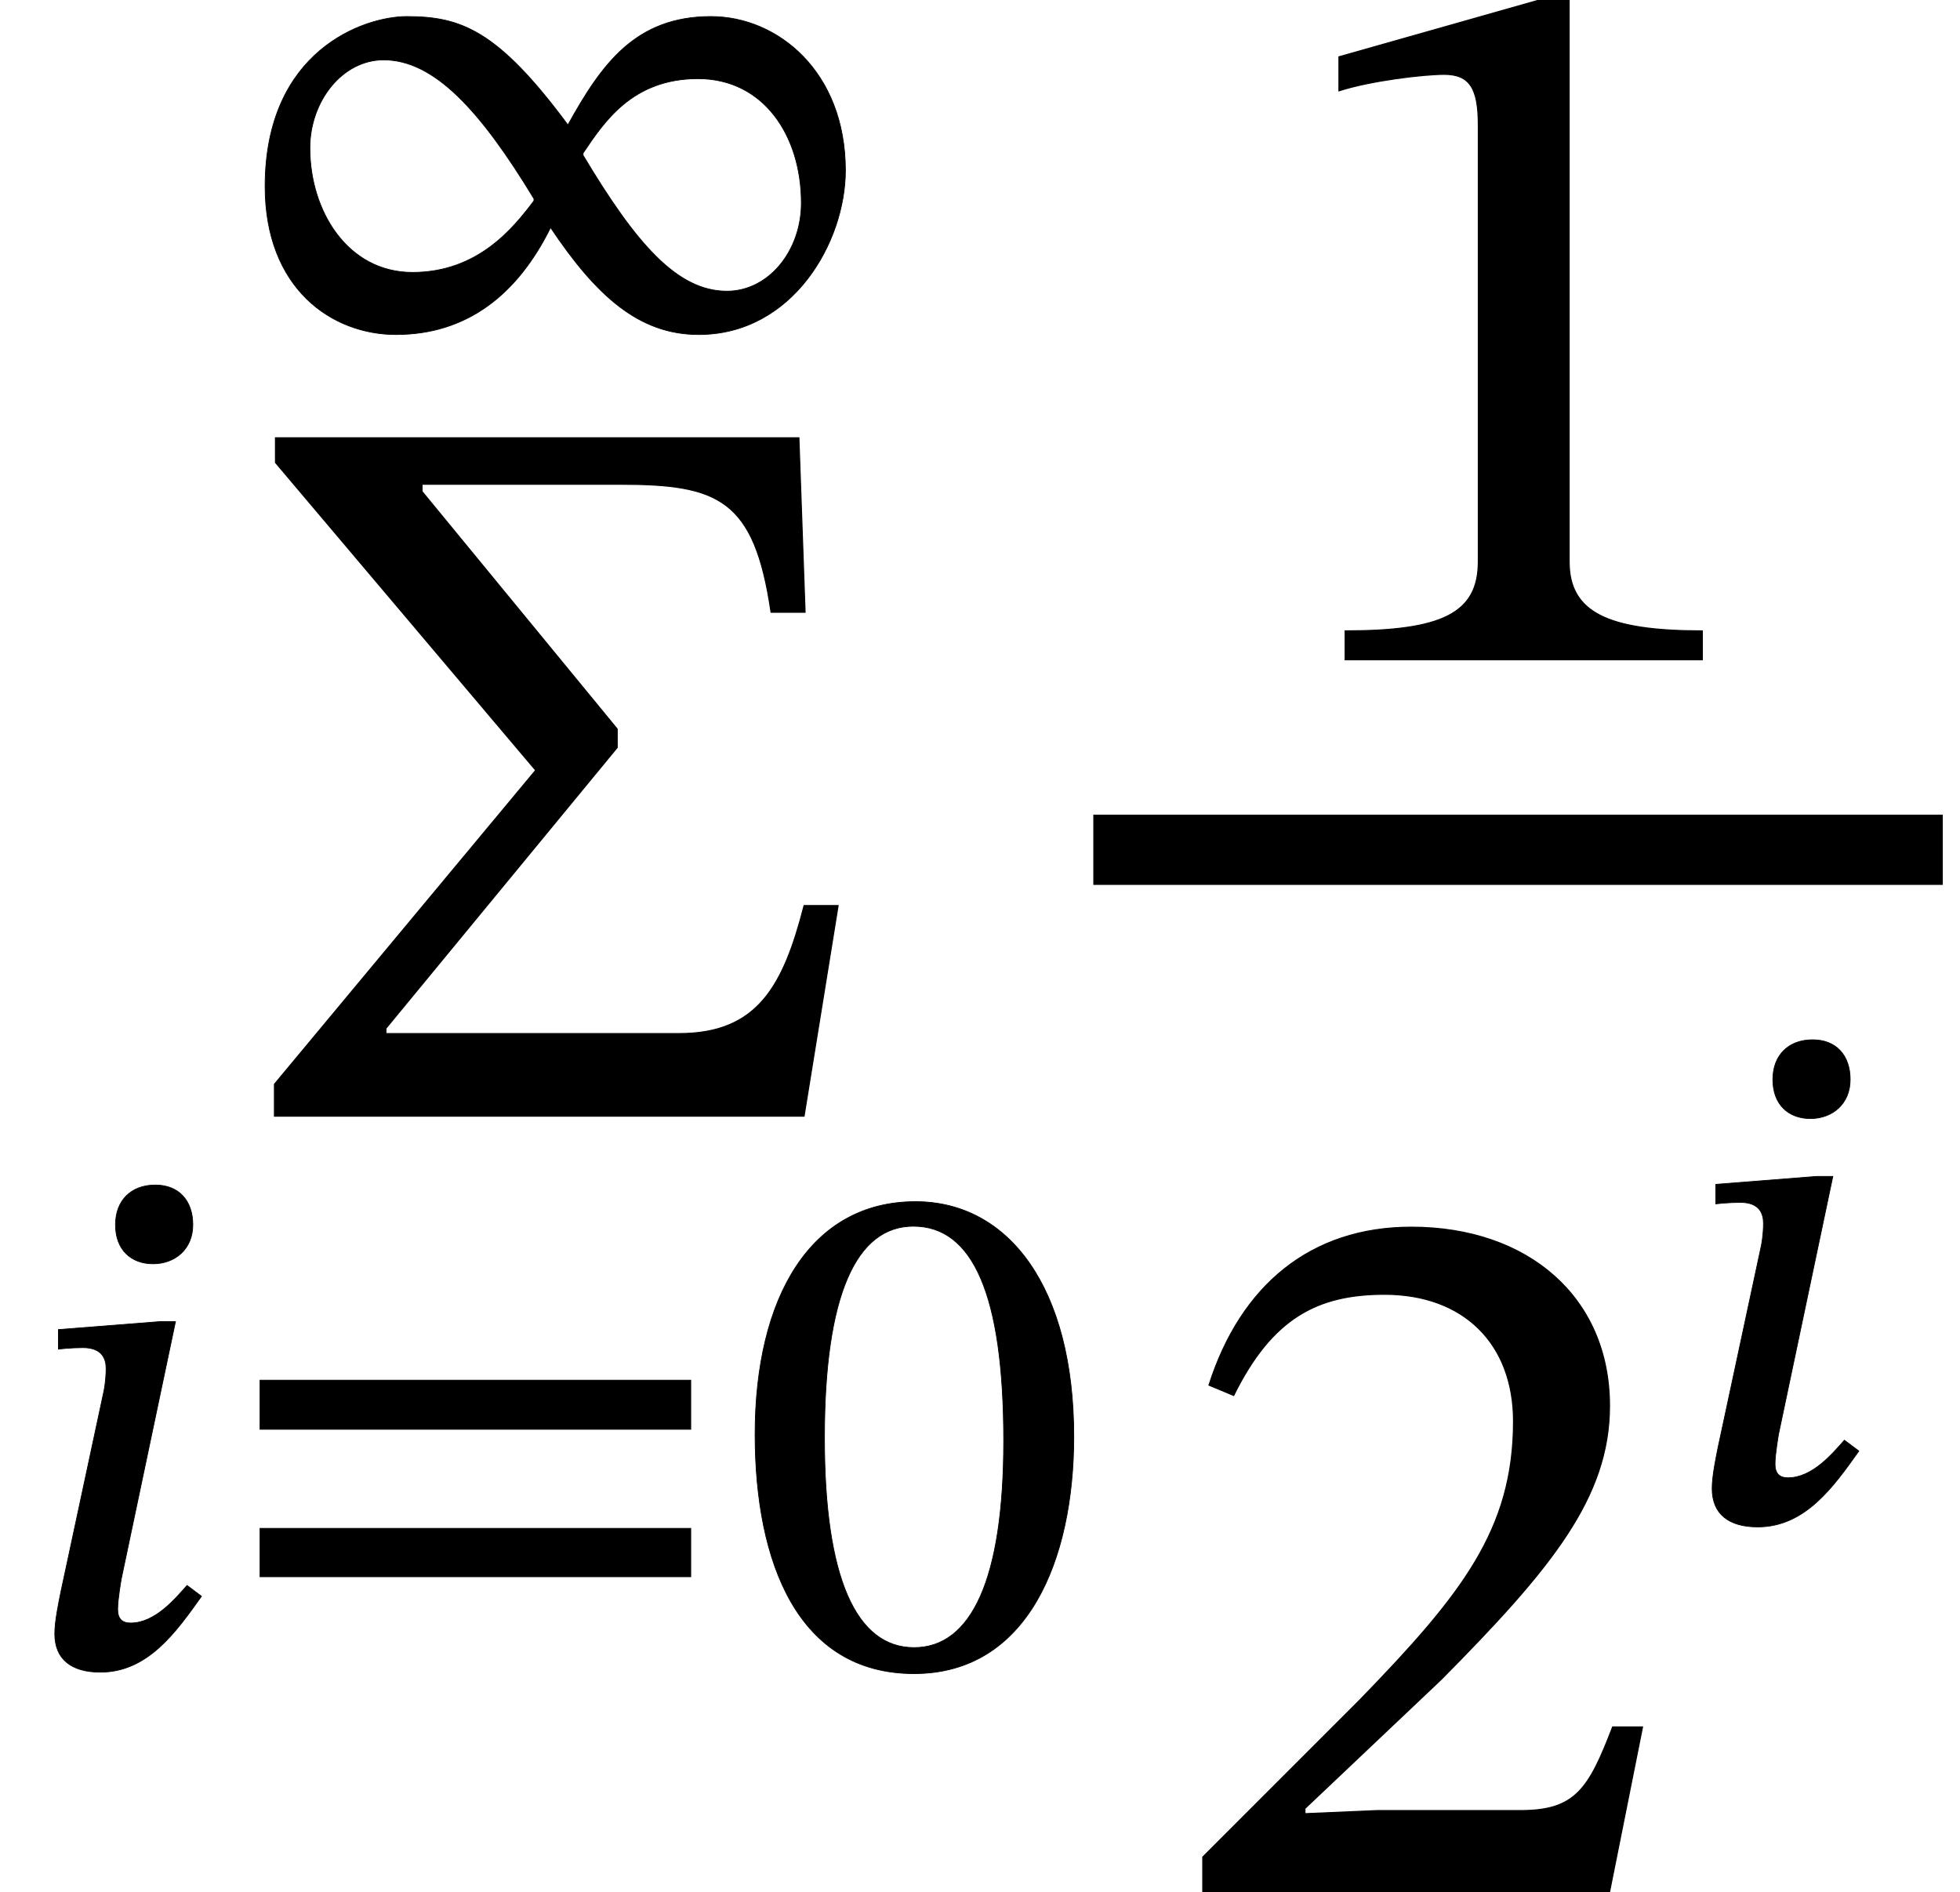 <?xml version="1.0" encoding="UTF-8" standalone="no"?>
<svg xmlns="http://www.w3.org/2000/svg" viewBox="-1 0 113.906 109.95" width="113.906" height="109.95" style="background:white">
    <g fill="currentColor" stroke="currentColor">
        <g transform="translate(0,64.86)" id="16">
            <g transform="translate(0,0)" id="5">
                <g transform="translate(11.256,-45.42)" id="7"></g>
                <g transform="translate(0,0)" id="undefined"></g>
                <g transform="translate(0,31.93)" id="6"></g>
            </g>
            <g transform="translate(62.538,-15.48)" id="13">
                <g transform="translate(0,-11.04)" id="14"></g>
                <g transform="translate(0,8.881784197001252e-16)" id="undefined"></g>
                <g transform="translate(0,60.57)" id="15">
                    <g transform="translate(33.78,0)" id="11">
                        <g transform="translate(0,-21.6)" id="12"></g>
                    </g>
                </g>
            </g>
        </g>
        <g transform="translate(0,64.86)" id="16">
            <g transform="translate(0,0)" id="5">
                <g transform="translate(11.256,-45.42)" id="7">
                    <path id="4" style="opacity:1" aria-hidden="true" d="M 878,227 C 878,364 784,440 692,440C 588,440 541,375 494,290C 397,421 346,440 271,440C 212,440 75,393 75,205C 75,63 168,0 256,0C 354,0 424,55 470,148C 533,54 592,0 675,0C 805,0 878,128 878,227ZM 515,251 C 544,294 583,354 674,354C 765,354 817,275 817,182C 817,116 772,60 714,60C 645,60 588,126 515,248ZM 447,185 C 419,148 370,86 279,86C 189,86 137,171 137,258C 137,323 182,380 239,380C 309,380 373,310 447,188Z" transform="translate(0, 0) scale(0.042, -0.042)"></path>
                </g>
                <g transform="translate(0,0)" id="undefined">
                    <path id="0" style="opacity:1" aria-hidden="true" d="M 576,204 L 543,204 C 523,126 498,80 422,80L 138,80 L 138,85 L 362,357 L 362,375 L 173,605 L 173,612 L 365,612 C 460,612 495,598 511,488L 544,488 L 538,657 L 31,657 L 31,633 L 283,335 L 30,31 L 30,0 L 543,0 Z" transform="translate(13.149, 0) scale(0.06, -0.06)"></path>
                </g>
                <g transform="translate(0,31.93)" id="6">
                    <path id="1" style="opacity:1" aria-hidden="true" d="M 243,610 C 243,643 224,665 191,665C 158,665 136,644 136,610C 136,575 158,556 188,556C 218,556 243,576 243,610ZM 219,476 L 197,476 L 57,465 L 57,438 C 57,438 74,440 91,440C 118,440 123,424 123,411C 123,394 120,380 120,380L 69,142 C 56,83 52,61 52,44C 52,9 75,-9 115,-9C 181,-9 220,47 255,96L 235,111 C 219,93 191,59 157,59C 145,59 139,65 139,78C 139,92 144,120 144,120Z" transform="translate(0, 0) scale(0.042, -0.042)"></path>
                    <path id="2" style="opacity:1" aria-hidden="true" d="M 658,327 L 658,395 L 62,395 L 62,327 ZM 658,123 L 658,190 L 62,190 L 62,123 Z" transform="translate(11.508, 0) scale(0.042, -0.042)"></path>
                    <path id="3" style="opacity:1" aria-hidden="true" d="M 468,317 C 468,523 378,642 249,642C 104,642 27,510 27,320C 27,143 86,-11 247,-11C 404,-11 468,146 468,317ZM 371,311 C 371,119 326,25 247,25C 167,25 123,121 123,315C 123,513 167,608 246,608C 328,608 371,514 371,311Z" transform="translate(41.748, 0) scale(0.042, -0.042)"></path>
                </g>
            </g>
            <g transform="translate(62.538,-15.48)" id="13">
                <g transform="translate(0,-11.04)" id="14">
                    <path id="8" style="opacity:1" aria-hidden="true" d="M 426,0 L 426,28 C 334,28 297,46 297,95L 297,639 L 268,639 L 74,584 L 74,551 C 105,561 156,567 176,567C 201,567 209,553 209,518L 209,95 C 209,45 174,28 80,28L 80,0 Z" transform="translate(9.834, 0) scale(0.06, -0.06)"></path>
                </g>
                <g transform="translate(0,8.881784197001252e-16)" id="undefined">
                    <line type="line" x1="0" y1="0" x2="49.368" y2="0" stroke-width="4.08" stroke-linecap="butt"></line>
                </g>
                <g transform="translate(0,60.57)" id="15">
                    <path id="9" style="opacity:1" aria-hidden="true" d="M 464,160 L 435,160 C 412,100 399,79 346,79L 207,79 L 137,76 L 137,81 L 269,206 C 375,313 432,382 432,471C 432,576 353,644 240,644C 143,644 75,588 44,491L 68,481 C 105,556 149,579 214,579C 291,579 339,531 339,456C 339,351 289,288 190,186L 38,34 L 38,0 L 432,0 Z" transform="translate(4.08, 0) scale(0.06, -0.06)"></path>
                    <g transform="translate(33.78,0)" id="11">
                        <g transform="translate(0,-21.6)" id="12">
                            <path id="10" style="opacity:1" aria-hidden="true" d="M 243,610 C 243,643 224,665 191,665C 158,665 136,644 136,610C 136,575 158,556 188,556C 218,556 243,576 243,610ZM 219,476 L 197,476 L 57,465 L 57,438 C 57,438 74,440 91,440C 118,440 123,424 123,411C 123,394 120,380 120,380L 69,142 C 56,83 52,61 52,44C 52,9 75,-9 115,-9C 181,-9 220,47 255,96L 235,111 C 219,93 191,59 157,59C 145,59 139,65 139,78C 139,92 144,120 144,120Z" transform="translate(0, 0) scale(0.042, -0.042)"></path>
                        </g>
                    </g>
                </g>
            </g>
        </g>
    </g>
</svg>